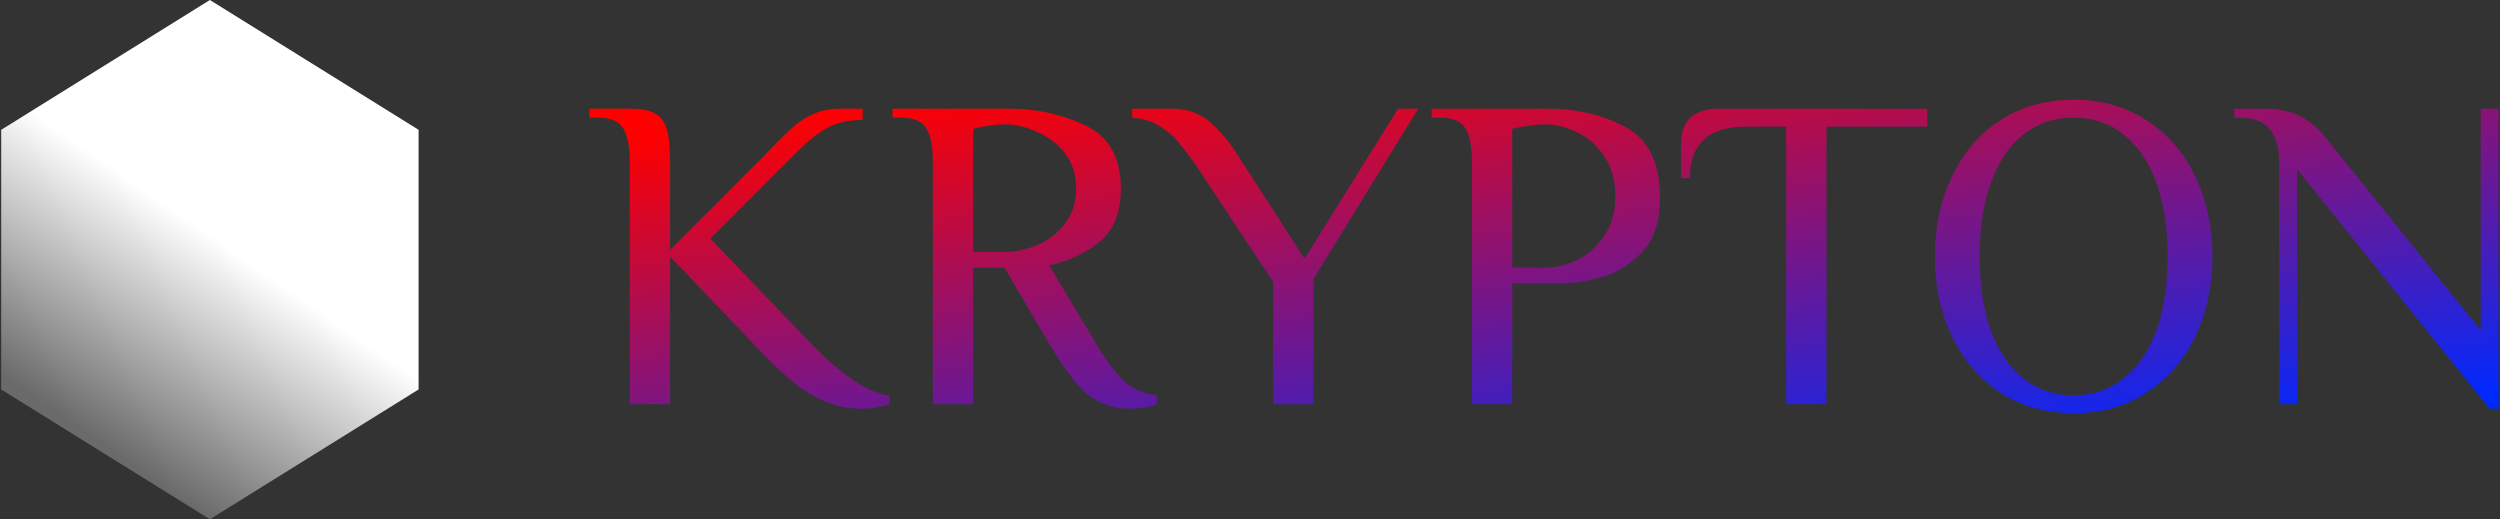 <svg width="804" height="167" viewBox="0 0 804 167" fill="none" xmlns="http://www.w3.org/2000/svg">
<rect x="0" y="0" width="804" height="167" fill="#333333" stroke="none"/>
<path d="M276.697 131.44C272.185 131.44 267.481 130.24 262.585 127.84C257.689 125.344 252.073 120.784 245.737 114.16L215.497 82.48V130H202.537V52.24C202.537 47.344 201.865 43.744 200.521 41.44C199.177 39.04 196.489 37.84 192.457 37.84H189.577V34.96H202.537C206.089 34.96 208.729 35.44 210.457 36.4C212.281 37.264 213.577 38.896 214.345 41.296C215.113 43.696 215.497 47.344 215.497 52.24V80.32L245.737 50.08L248.617 47.056C251.305 44.272 253.561 42.112 255.385 40.576C257.209 38.944 259.369 37.6 261.865 36.544C264.361 35.488 267.145 34.96 270.217 34.96H277.417V38.56C273.385 38.56 269.881 39.28 266.905 40.72C263.929 42.064 260.473 44.704 256.537 48.64L228.457 76.72L261.577 111.28C265.801 115.6 270.073 119.248 274.393 122.224C278.713 125.104 282.601 126.784 286.057 127.264V130C283.177 130.96 280.057 131.44 276.697 131.44ZM363.207 131.44C358.215 131.44 353.799 129.952 349.959 126.976C346.215 123.904 342.039 118.432 337.431 110.56L323.031 86.08H312.951V130H299.991V52.24C299.991 47.344 299.319 43.744 297.975 41.44C296.631 39.04 293.943 37.84 289.911 37.84H287.031V34.96H324.471C333.495 34.96 341.751 36.784 349.239 40.432C356.727 43.984 360.471 50.752 360.471 60.736C360.471 68.224 358.263 73.84 353.847 77.584C349.527 81.232 344.055 83.824 337.431 85.36L352.551 110.56C356.103 116.512 359.271 120.688 362.055 123.088C364.935 125.392 368.247 126.736 371.991 127.12V130C371.127 130.384 369.879 130.72 368.247 131.008C366.615 131.296 364.935 131.44 363.207 131.44ZM323.319 81.04C326.487 81.04 329.847 80.32 333.399 78.88C336.951 77.44 339.927 75.184 342.327 72.112C344.823 69.04 346.071 65.2 346.071 60.592C346.071 55.984 344.823 52.144 342.327 49.072C339.831 46 336.807 43.744 333.255 42.304C329.799 40.768 326.487 40 323.319 40C320.247 40 316.791 40.48 312.951 41.44V81.04H323.319ZM409.455 90.688L384.975 53.68C382.479 50.128 380.367 47.344 378.639 45.328C376.911 43.312 374.847 41.632 372.447 40.288C370.143 38.848 367.359 38.032 364.095 37.84V34.96H377.055C381.855 34.96 385.887 36.4 389.151 39.28C392.415 42.064 395.583 45.904 398.655 50.8L419.535 83.2L449.631 34.96H456.111L422.415 89.68V130H409.455V90.688ZM473.381 52.24C473.381 47.344 472.709 43.744 471.365 41.44C470.021 39.04 467.333 37.84 463.301 37.84H460.421V34.96H497.861C507.077 34.96 515.381 36.928 522.773 40.864C530.165 44.8 533.861 52.432 533.861 63.76C533.861 71.248 531.941 77.008 528.101 81.04C524.261 85.072 519.941 87.76 515.141 89.104C510.437 90.448 506.117 91.12 502.181 91.12H486.341V130H473.381V52.24ZM497.141 86.08C500.213 86.08 503.477 85.312 506.933 83.776C510.389 82.144 513.317 79.6 515.717 76.144C518.213 72.688 519.461 68.32 519.461 63.04C519.461 57.76 518.213 53.392 515.717 49.936C513.317 46.48 510.389 43.984 506.933 42.448C503.477 40.816 500.213 40 497.141 40C493.781 40 490.181 40.48 486.341 41.44V86.08H497.141ZM574.434 40.72H561.474C549.474 40.72 543.474 46.24 543.474 57.28H540.594V46.48C540.594 38.8 544.674 34.96 552.834 34.96H619.794V40.72H587.394V130H574.434V40.72ZM666.881 132.88C657.953 132.88 650.081 130.672 643.265 126.256C636.545 121.84 631.361 115.792 627.713 108.112C624.065 100.432 622.241 91.888 622.241 82.48C622.241 73.072 624.065 64.528 627.713 56.848C631.361 49.168 636.545 43.12 643.265 38.704C650.081 34.288 657.953 32.08 666.881 32.08C675.809 32.08 683.633 34.288 690.353 38.704C697.169 43.12 702.401 49.168 706.049 56.848C709.697 64.528 711.521 73.072 711.521 82.48C711.521 91.888 709.697 100.432 706.049 108.112C702.401 115.792 697.169 121.84 690.353 126.256C683.633 130.672 675.809 132.88 666.881 132.88ZM666.881 127.12C673.121 127.12 678.497 125.296 683.009 121.648C687.617 118 691.121 112.864 693.521 106.24C695.921 99.52 697.121 91.6 697.121 82.48C697.121 73.36 695.921 65.488 693.521 58.864C691.121 52.144 687.617 46.96 683.009 43.312C678.497 39.664 673.121 37.84 666.881 37.84C660.641 37.84 655.217 39.664 650.609 43.312C646.097 46.96 642.641 52.144 640.241 58.864C637.841 65.488 636.641 73.36 636.641 82.48C636.641 91.6 637.841 99.52 640.241 106.24C642.641 112.864 646.097 118 650.609 121.648C655.217 125.296 660.641 127.12 666.881 127.12ZM738.748 54.4V130H732.988V52.24C732.988 47.632 731.98 44.08 729.964 41.584C728.044 39.088 724.732 37.84 720.028 37.84H718.588V34.96H727.948C732.364 34.96 736.108 35.68 739.18 37.12C742.252 38.56 744.988 40.72 747.388 43.6L797.788 106.24V34.96H803.548V131.44H800.668L738.748 54.4Z" fill="url(#paint0_linear_0_1)"/>
<path d="M67.5 0L134.617 41.75V125.25L67.5 167L0.383 125.25V41.75L67.5 0Z" fill="url(#paint1_linear_0_1)"/>
<defs>
<linearGradient id="paint0_linear_0_1" x1="502" y1="1.13116e-05" x2="527" y2="168" gradientUnits="userSpaceOnUse">
<stop stop-color="#FF0000"/>
<stop offset="1" stop-color="#0029FF"/>
</linearGradient>
<linearGradient id="paint1_linear_0_1" x1="108.5" y1="104" x2="65.696" y2="165.749" gradientUnits="userSpaceOnUse">
<stop stop-color="white"/>
<stop offset="1" stop-color="white" stop-opacity="0.27"/>
</linearGradient>
</defs>
</svg>
